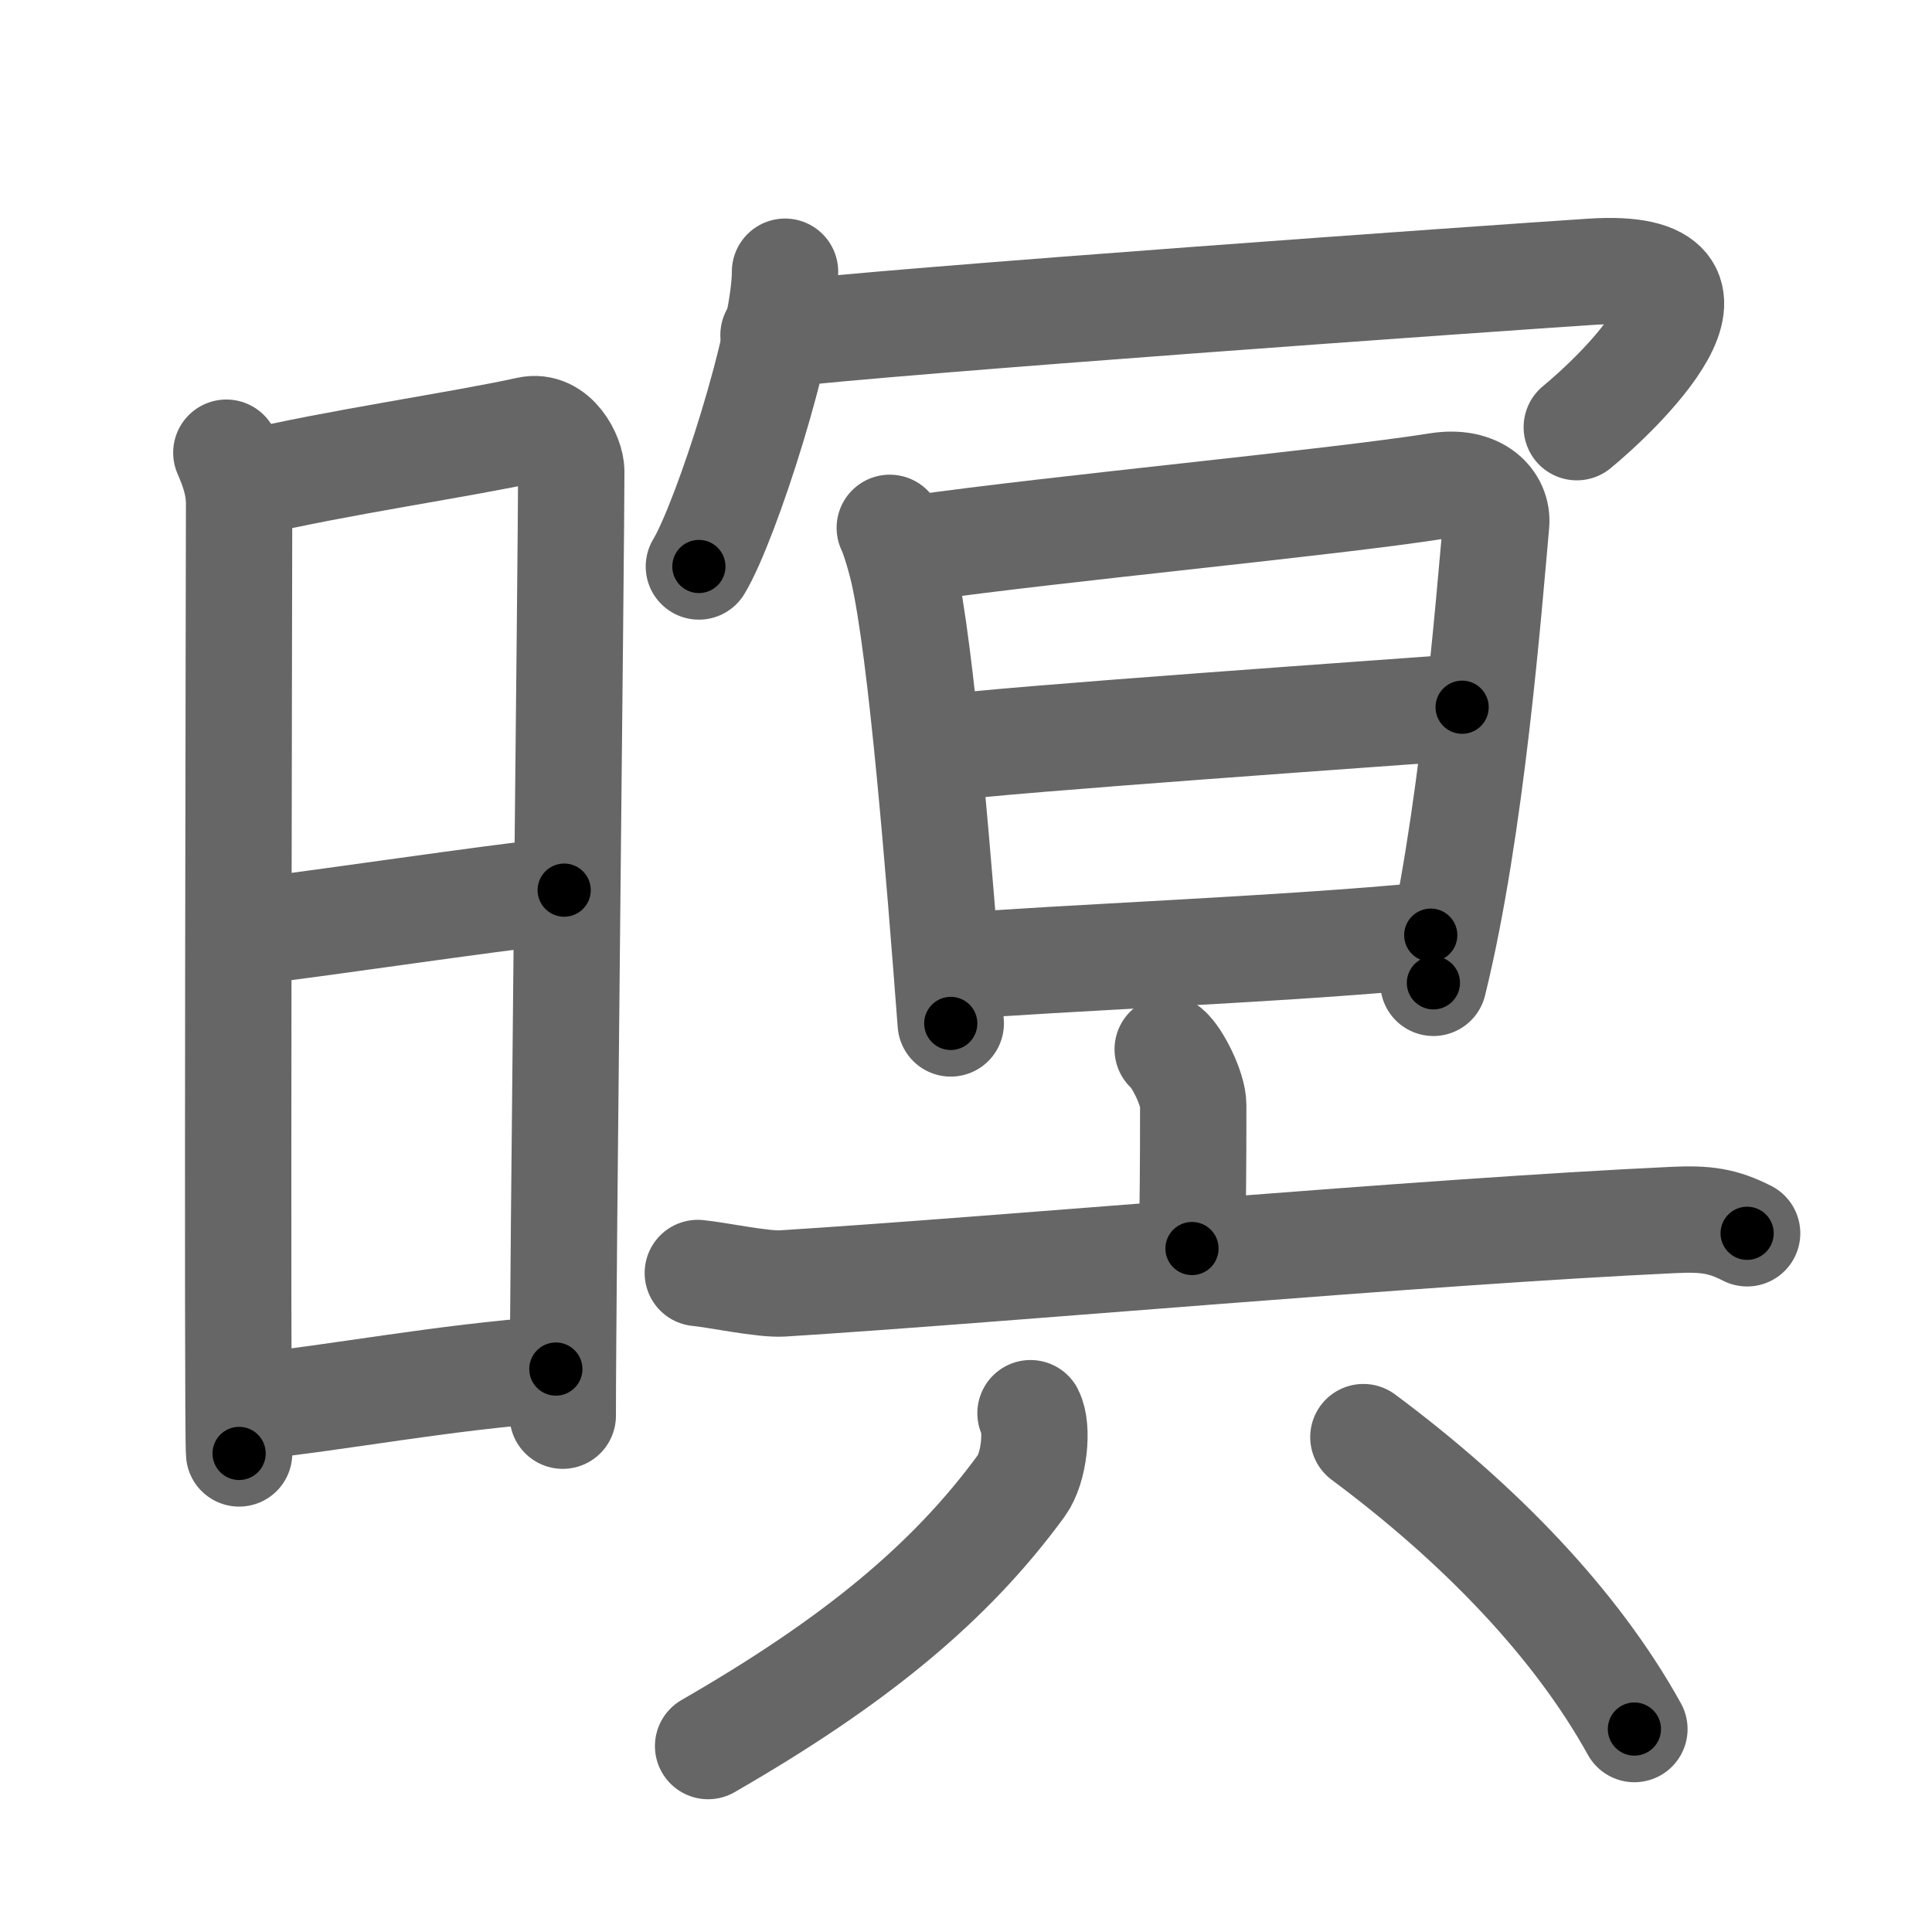 <svg xmlns="http://www.w3.org/2000/svg" width="109" height="109" viewBox="0 0 109 109" id="669d"><g fill="none" stroke="#666" stroke-width="6" stroke-linecap="round" stroke-linejoin="round"><g><g><path d="M12.77,25.54c0.36,0.83,0.72,1.77,0.72,2.87c0,1.1-0.12,52.49,0,53.59" /><path d="M14.09,27.26c4.69-1.13,12.12-2.21,15.71-3.01c1.52-0.34,2.43,1.52,2.43,2.34c0,4.26-0.48,45.66-0.48,53.28" /><path d="M13.52,52.65c6.19-0.77,12.92-1.82,18.31-2.43" /><path d="M13.86,79.4c5.62-0.59,10.73-1.65,17.5-2.16" /></g><g><g><path d="M44.29,15.33c0,3.77-3.34,14.12-4.86,16.63" /><path d="M43.64,18.9c6.81-0.82,40.64-3.21,46.17-3.57c9.45-0.61,1.3,7.01-0.85,8.77" /></g><g><g><path d="M50.2,29.78c0.15,0.28,0.5,1.33,0.75,2.39c1.05,4.57,2.04,17.05,2.69,25.57" /><path d="M51.67,30.94c8.14-1.15,23.4-2.57,29.48-3.53c2.23-0.35,3.38,0.9,3.26,2.15c-0.42,4.6-1.38,17.14-3.54,25.89" /><path d="M53.19,42.22c2.65-0.45,27.1-2.14,29.3-2.32" /><path d="M53.67,54.54c5.86-0.49,18.95-0.98,27.05-1.78" /></g><g><g><path d="M65.88,59.2c0.55,0.46,1.44,2.24,1.44,3.15c0,3.62-0.02,5.49-0.07,8.09" /><path d="M39.37,71.82c1.12,0.11,3.68,0.66,4.78,0.59c12.52-0.79,36.1-2.92,50.24-3.58c1.86-0.09,2.8,0.05,4.18,0.75" /></g><g><path d="M58.14,79.73c0.43,0.84,0.22,3.07-0.51,4.08c-4,5.48-9.4,9.93-17.68,14.7" /><path d="M76.92,81.08c6.57,4.89,12,10.53,15.29,16.47" /></g></g></g></g></g></g><g fill="none" stroke="#000" stroke-width="3" stroke-linecap="round" stroke-linejoin="round"><path d="M12.77,25.54c0.36,0.83,0.72,1.77,0.72,2.87c0,1.1-0.12,52.49,0,53.59" stroke-dasharray="56.573" stroke-dashoffset="56.573"><animate attributeName="stroke-dashoffset" values="56.573;56.573;0" dur="0.566s" fill="freeze" begin="0s;669d.click" /></path><path d="M14.09,27.26c4.69-1.13,12.12-2.21,15.71-3.01c1.52-0.34,2.43,1.52,2.43,2.34c0,4.26-0.48,45.66-0.48,53.28" stroke-dasharray="73.082" stroke-dashoffset="73.082"><animate attributeName="stroke-dashoffset" values="73.082" fill="freeze" begin="669d.click" /><animate attributeName="stroke-dashoffset" values="73.082;73.082;0" keyTimes="0;0.508;1" dur="1.115s" fill="freeze" begin="0s;669d.click" /></path><path d="M13.52,52.65c6.19-0.77,12.92-1.82,18.31-2.43" stroke-dasharray="18.472" stroke-dashoffset="18.472"><animate attributeName="stroke-dashoffset" values="18.472" fill="freeze" begin="669d.click" /><animate attributeName="stroke-dashoffset" values="18.472;18.472;0" keyTimes="0;0.858;1" dur="1.3s" fill="freeze" begin="0s;669d.click" /></path><path d="M13.86,79.4c5.62-0.59,10.73-1.65,17.5-2.16" stroke-dasharray="17.637" stroke-dashoffset="17.637"><animate attributeName="stroke-dashoffset" values="17.637" fill="freeze" begin="669d.click" /><animate attributeName="stroke-dashoffset" values="17.637;17.637;0" keyTimes="0;0.881;1" dur="1.476s" fill="freeze" begin="0s;669d.click" /></path><path d="M44.29,15.33c0,3.77-3.34,14.12-4.86,16.63" stroke-dasharray="17.417" stroke-dashoffset="17.417"><animate attributeName="stroke-dashoffset" values="17.417" fill="freeze" begin="669d.click" /><animate attributeName="stroke-dashoffset" values="17.417;17.417;0" keyTimes="0;0.895;1" dur="1.65s" fill="freeze" begin="0s;669d.click" /></path><path d="M43.64,18.9c6.81-0.82,40.64-3.21,46.17-3.57c9.45-0.61,1.3,7.01-0.85,8.77" stroke-dasharray="60.643" stroke-dashoffset="60.643"><animate attributeName="stroke-dashoffset" values="60.643" fill="freeze" begin="669d.click" /><animate attributeName="stroke-dashoffset" values="60.643;60.643;0" keyTimes="0;0.783;1" dur="2.106s" fill="freeze" begin="0s;669d.click" /></path><path d="M50.2,29.78c0.15,0.28,0.5,1.33,0.75,2.39c1.05,4.57,2.04,17.05,2.69,25.57" stroke-dasharray="28.234" stroke-dashoffset="28.234"><animate attributeName="stroke-dashoffset" values="28.234" fill="freeze" begin="669d.click" /><animate attributeName="stroke-dashoffset" values="28.234;28.234;0" keyTimes="0;0.882;1" dur="2.388s" fill="freeze" begin="0s;669d.click" /></path><path d="M51.67,30.94c8.14-1.15,23.4-2.57,29.48-3.53c2.23-0.35,3.38,0.9,3.26,2.15c-0.42,4.6-1.38,17.14-3.54,25.89" stroke-dasharray="60.392" stroke-dashoffset="60.392"><animate attributeName="stroke-dashoffset" values="60.392" fill="freeze" begin="669d.click" /><animate attributeName="stroke-dashoffset" values="60.392;60.392;0" keyTimes="0;0.84;1" dur="2.842s" fill="freeze" begin="0s;669d.click" /></path><path d="M53.19,42.22c2.65-0.45,27.1-2.14,29.3-2.32" stroke-dasharray="29.395" stroke-dashoffset="29.395"><animate attributeName="stroke-dashoffset" values="29.395" fill="freeze" begin="669d.click" /><animate attributeName="stroke-dashoffset" values="29.395;29.395;0" keyTimes="0;0.906;1" dur="3.136s" fill="freeze" begin="0s;669d.click" /></path><path d="M53.67,54.54c5.86-0.49,18.95-0.98,27.05-1.78" stroke-dasharray="27.111" stroke-dashoffset="27.111"><animate attributeName="stroke-dashoffset" values="27.111" fill="freeze" begin="669d.click" /><animate attributeName="stroke-dashoffset" values="27.111;27.111;0" keyTimes="0;0.92;1" dur="3.407s" fill="freeze" begin="0s;669d.click" /></path><path d="M65.88,59.2c0.55,0.46,1.44,2.24,1.44,3.15c0,3.62-0.02,5.49-0.07,8.09" stroke-dasharray="11.615" stroke-dashoffset="11.615"><animate attributeName="stroke-dashoffset" values="11.615" fill="freeze" begin="669d.click" /><animate attributeName="stroke-dashoffset" values="11.615;11.615;0" keyTimes="0;0.967;1" dur="3.523s" fill="freeze" begin="0s;669d.click" /></path><path d="M39.37,71.82c1.12,0.11,3.68,0.66,4.78,0.59c12.52-0.79,36.1-2.92,50.24-3.58c1.86-0.09,2.8,0.05,4.18,0.75" stroke-dasharray="59.5" stroke-dashoffset="59.5"><animate attributeName="stroke-dashoffset" values="59.5" fill="freeze" begin="669d.click" /><animate attributeName="stroke-dashoffset" values="59.5;59.5;0" keyTimes="0;0.856;1" dur="4.118s" fill="freeze" begin="0s;669d.click" /></path><path d="M58.14,79.73c0.43,0.84,0.22,3.07-0.51,4.08c-4,5.48-9.4,9.93-17.68,14.7" stroke-dasharray="27.412" stroke-dashoffset="27.412"><animate attributeName="stroke-dashoffset" values="27.412" fill="freeze" begin="669d.click" /><animate attributeName="stroke-dashoffset" values="27.412;27.412;0" keyTimes="0;0.938;1" dur="4.392s" fill="freeze" begin="0s;669d.click" /></path><path d="M76.92,81.08c6.57,4.89,12,10.53,15.29,16.47" stroke-dasharray="22.639" stroke-dashoffset="22.639"><animate attributeName="stroke-dashoffset" values="22.639" fill="freeze" begin="669d.click" /><animate attributeName="stroke-dashoffset" values="22.639;22.639;0" keyTimes="0;0.951;1" dur="4.618s" fill="freeze" begin="0s;669d.click" /></path></g></svg>